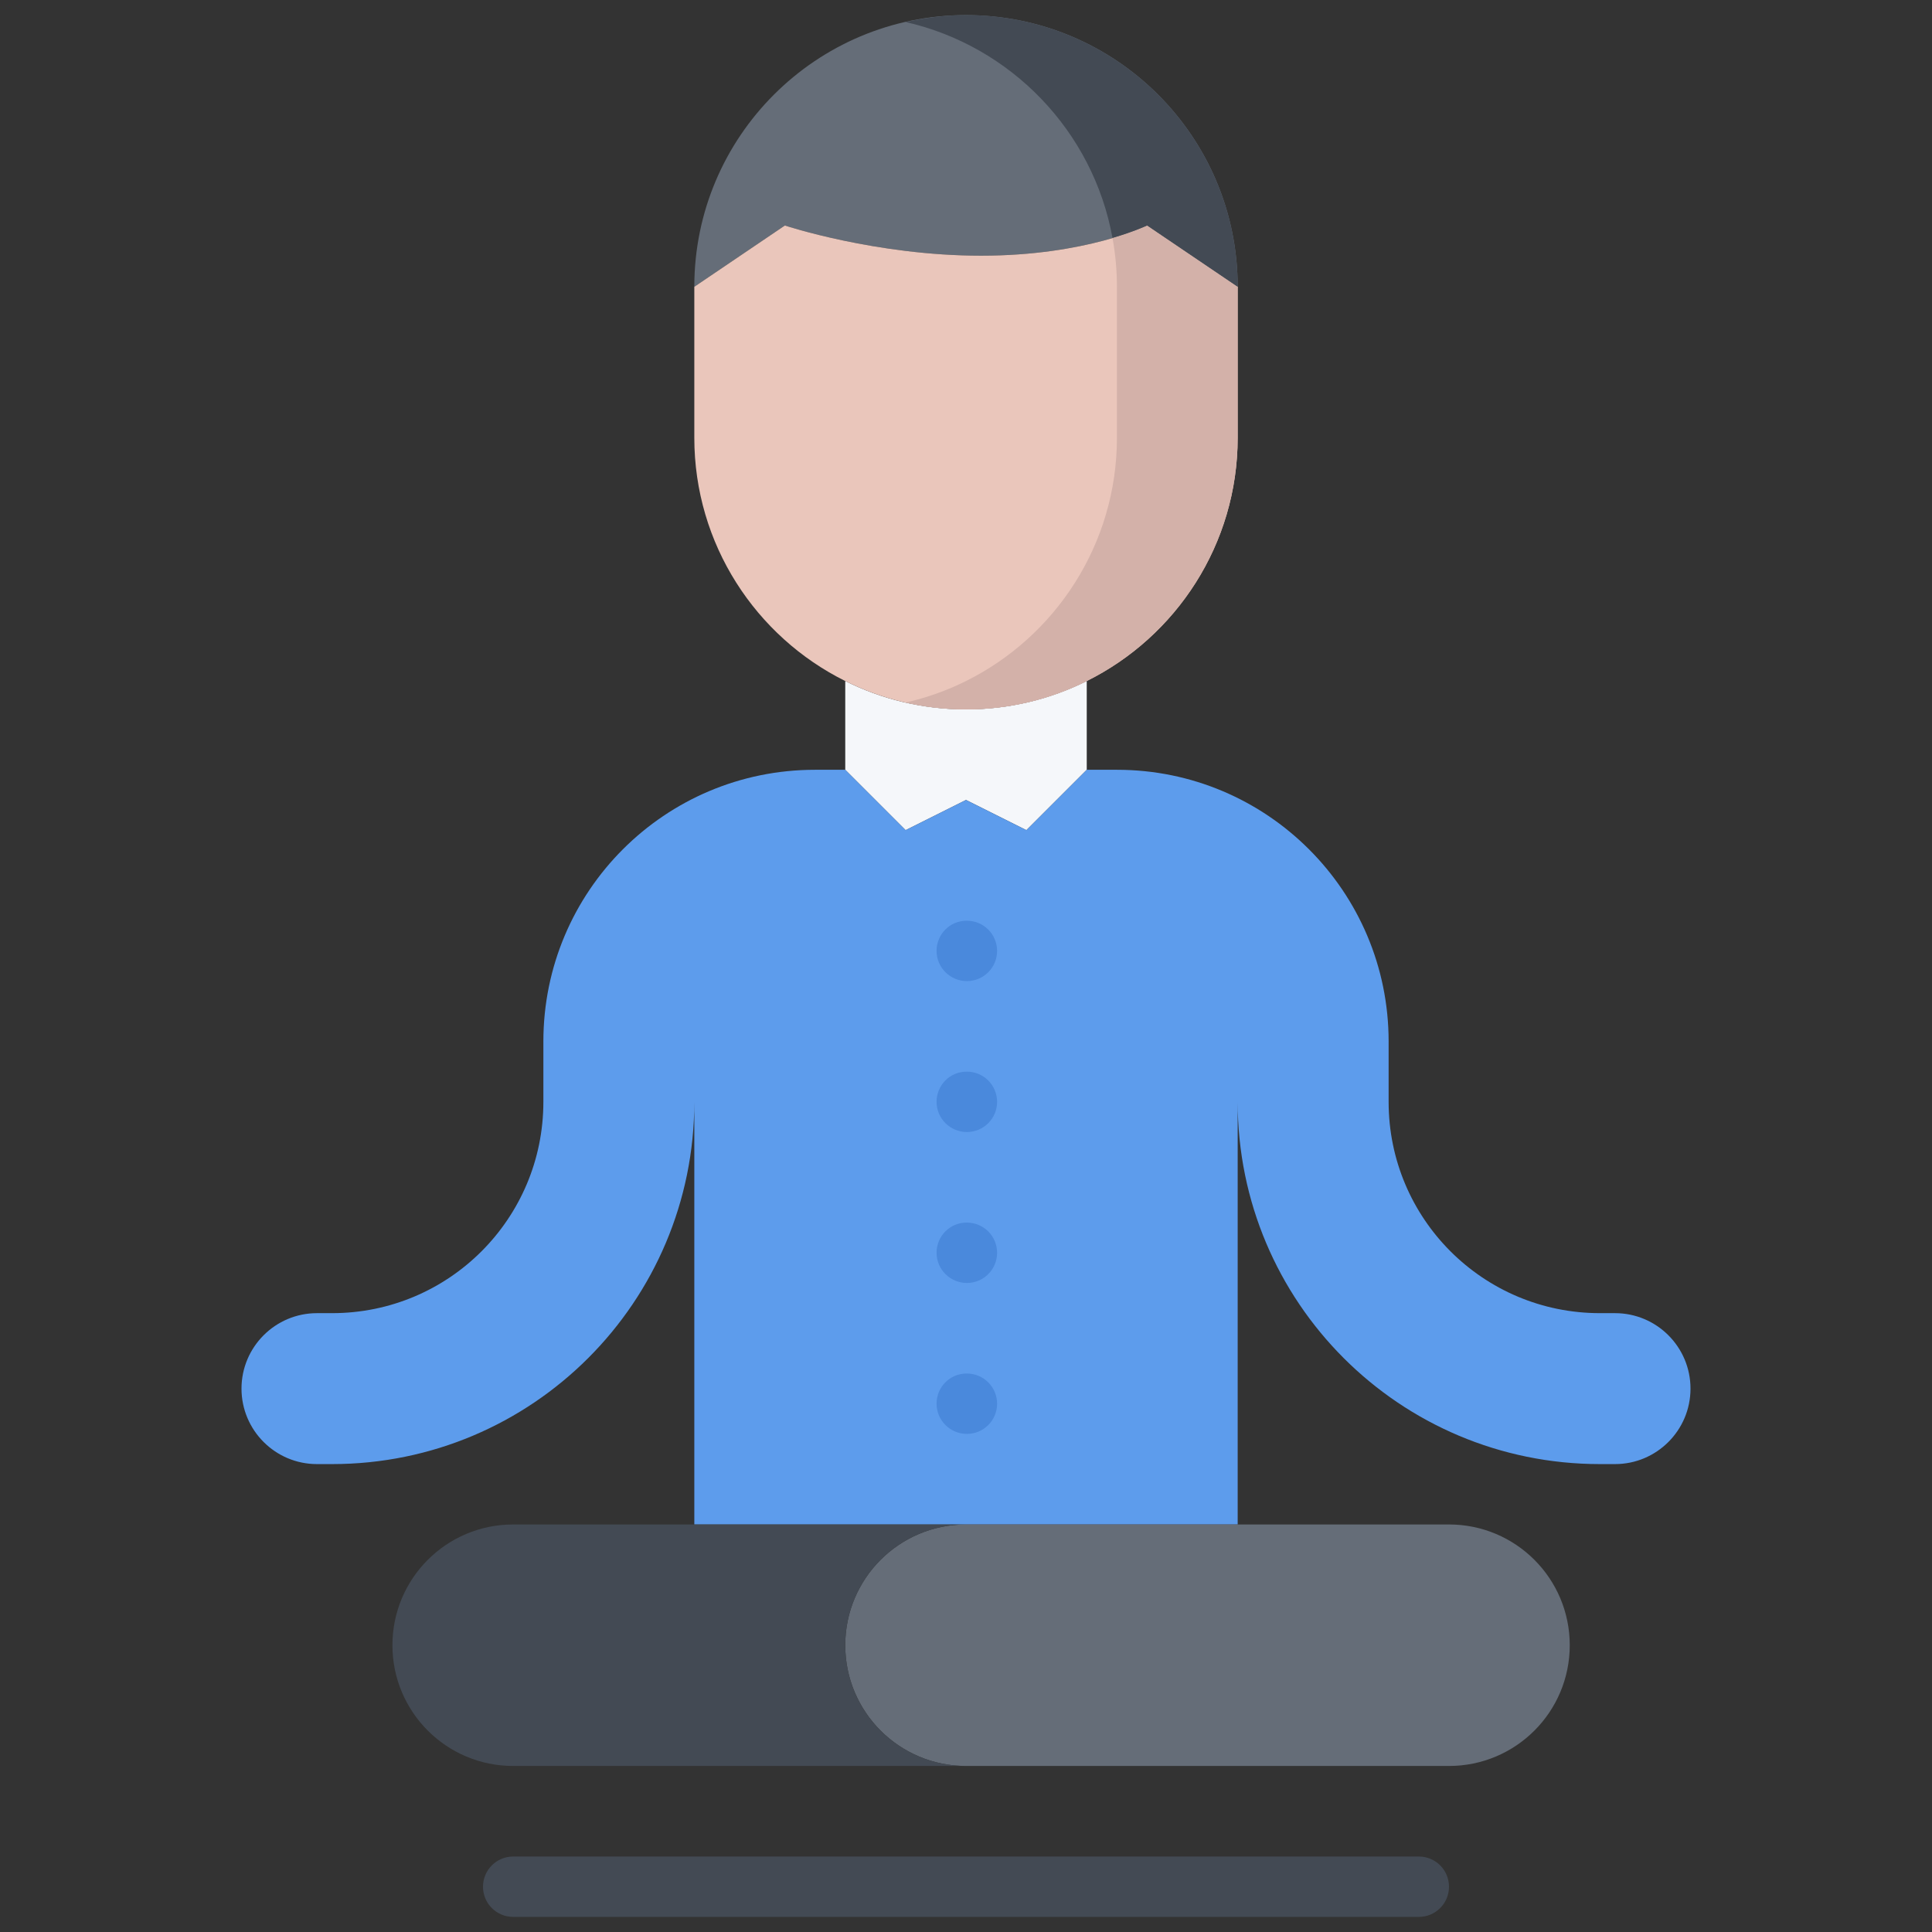 <?xml version="1.0" encoding="utf-8"?>
<!-- Generator: Adobe Illustrator 16.0.0, SVG Export Plug-In . SVG Version: 6.00 Build 0)  -->
<!DOCTYPE svg PUBLIC "-//W3C//DTD SVG 1.1//EN" "http://www.w3.org/Graphics/SVG/1.1/DTD/svg11.dtd">
<svg version="1.1" xmlns="http://www.w3.org/2000/svg" xmlns:xlink="http://www.w3.org/1999/xlink" x="0px" y="0px" width="64px"
	 height="64px" viewBox="0 0 64 64" enable-background="new 0 0 64 64" xml:space="preserve">
<rect x="0" y="0" width="64" height="64" fill="#333333" stroke="none"/>
<g id="_x35_0_document_x2C__optimization_x2C__documentation_x2C__business_x2C__office_x2C__corporation_x2C__job">
</g>
<g id="_x34_9_human_x2C__resource_x2C__conveyor_x2C__business_x2C__office_x2C__corporation_x2C__job">
</g>
<g id="_x34_8_knowledge_x2C__training_x2C__growth_x2C__book_x2C__business_x2C__office_x2C__corporation">
</g>
<g id="_x34_7_skill_x2C__competence_x2C__experience_x2C__business_x2C__office_x2C__corporation_x2C__job">
</g>
<g id="_x34_6_target_x2C__success_x2C__victory_x2C__business_x2C__office_x2C__corporation_x2C__job">
</g>
<g id="_x34_5_inbox_x2C__letter_x2C__email_x2C__business_x2C__office_x2C__corporation_x2C__job">
</g>
<g id="_x34_4_document_x2C__workflow_x2C__sharing_x2C__business_x2C__office_x2C__corporation_x2C__job">
</g>
<g id="_x34_3_budget_x2C__allocation_x2C__money_x2C__business_x2C__office_x2C__corporation_x2C__job">
</g>
<g id="_x34_2_case_x2C__task_x2C__project_x2C__business_x2C__office_x2C__corporation_x2C__job">
</g>
<g id="_x34_1_structure_x2C__structuring_x2C__tasks_x2C__business_x2C__office_x2C__corporation_x2C__job">
</g>
<g id="_x34_0_choice_x2C__dilemma_x2C__question_x2C__business_x2C__office_x2C__corporation_x2C__job">
</g>
<g id="_x33_9_workplace_x2C__table_x2C__laptop_x2C__business_x2C__office_x2C__corporation_x2C__job">
</g>
<g id="_x33_8_bribe_x2C__bag_x2C__money_x2C__business_x2C__office_x2C__corporation_x2C__job">
</g>
<g id="_x33_7_corruption_x2C__forage_x2C__money_x2C__business_x2C__office_x2C__corporation_x2C__job">
</g>
<g id="_x33_6_career_x2C__ladder_x2C__success_x2C__business_x2C__office_x2C__corporation_x2C__job">
</g>
<g id="_x33_5_review_x2C__feedback_x2C__rating_x2C__business_x2C__office_x2C__corporation_x2C__job">
</g>
<g id="_x33_4_manipulation_x2C__thread_x2C__puppet_x2C__business_x2C__office_x2C__corporation_x2C__job">
</g>
<g id="_x33_3_location_x2C__map_x2C__pin_x2C__business_x2C__office_x2C__corporation_x2C__job">
</g>
<g id="_x33_2_retirement_x2C__old_x2C__man_x2C__door_x2C__business_x2C__office_x2C__corporation">
</g>
<g id="_x33_1_victory_x2C__success_x2C__medal_x2C__reward_x2C__business_x2C__office_x2C__corporation">
</g>
<g id="_x33_0_dismissal_x2C__box_x2C__door_x2C__business_x2C__office_x2C__corporation_x2C__job">
</g>
<g id="_x32_9_meeting_x2C__discussion_x2C__question_x2C__business_x2C__office_x2C__corporation_x2C__job">
</g>
<g id="_x32_8_strategy_x2C__vision_x2C__eye_x2C__chess_x2C__business_x2C__office_x2C__corporation">
</g>
<g id="_x32_7_board_x2C__task_x2C__process_x2C__business_x2C__office_x2C__corporation_x2C__job">
</g>
<g id="_x32_6_scheme_x2C__board_x2C__structure_x2C__business_x2C__office_x2C__corporation_x2C__job">
</g>
<g id="_x32_5_conflict_x2C__dialog_x2C__discussion_x2C__business_x2C__office_x2C__corporation_x2C__job">
</g>
<g id="_x32_4_documentation_x2C__document_x2C__repository_x2C__business_x2C__office_x2C__corporation_x2C__job">
</g>
<g id="_x32_3_sprint_x2C__programming_x2C__code_x2C__business_x2C__office_x2C__corporation_x2C__job">
</g>
<g id="_x32_2_cram_x2C__tablet_x2C__work_x2C__business_x2C__office_x2C__corporation_x2C__job">
</g>
<g id="_x32_1_leader_x2C__discoverer_x2C__flag_x2C__business_x2C__office_x2C__corporation_x2C__job">
</g>
<g id="_x32_0_rally_x2C__collective_x2C__arm_x2C__business_x2C__office_x2C__corporation_x2C__job">
</g>
<g id="_x31_9_consolidation_x2C__portfolio_x2C__puzzle_x2C__business_x2C__office_x2C__corporation_x2C__job">
</g>
<g id="_x31_8_idea_x2C__creative_x2C__work_x2C__business_x2C__office_x2C__corporation_x2C__job">
</g>
<g id="_x31_7_problem_x2C__stress_x2C__resistance_x2C__business_x2C__office_x2C__corporation_x2C__job">
</g>
<g id="_x31_6_hard_x2C__skills_x2C__skill_x2C__portfolio_x2C__book_x2C__business_x2C__office">
</g>
<g id="_x31_5_time_x2C__management_x2C__clock_x2C__deadline_x2C__business_x2C__office_x2C__corporation">
</g>
<g id="_x31_4_multitasking_x2C__task_x2C__work_x2C__business_x2C__office_x2C__corporation_x2C__job">
</g>
<g id="_x31_3_tranquility_x2C__yoga_x2C__lotus_x2C__posture_x2C__business_x2C__office_x2C__corporation">
	<g>
		<path fill="#656D78" d="M32,0.5c4.97,0,9,4.029,9,9l-3-2.03c0,0-2.01,1-5.5,1s-6.5-1-6.5-1L23,9.5C23,4.529,27.03,0.5,32,0.5z"/>
		<path fill="#F5F7FA" d="M32,23.5c1.439,0,2.8-0.34,4-0.94v2.94l-2,2l-2-1l-2,1l-2-2v-2.94C29.2,23.16,30.56,23.5,32,23.5z"/>
		<path fill="#EAC6BB" d="M38,7.47l3,2.03v5c0,3.529-2.04,6.59-5,8.06c-1.2,0.601-2.561,0.94-4,0.94c-1.44,0-2.8-0.34-4-0.94
			c-2.96-1.47-5-4.53-5-8.06v-5l3-2.03c0,0,3.01,1,6.5,1S38,7.47,38,7.47z"/>
		<path fill="#D3B1A9" d="M38,7.47c0,0-0.411,0.195-1.147,0.413C36.948,8.407,37,8.947,37,9.5v5c0,3.529-2.04,6.59-5,8.06
			c-0.626,0.313-1.297,0.552-1.999,0.712c0.026,0.006,0.054,0.008,0.08,0.014c0.294,0.064,0.593,0.119,0.897,0.155
			c0.336,0.038,0.676,0.06,1.021,0.06c1.439,0,2.8-0.34,4-0.94c2.96-1.47,5-4.53,5-8.06v-5L38,7.47z"/>
		<path fill="#434A54" d="M30.941,0.567c-0.317,0.039-0.631,0.093-0.938,0.162C30.003,0.73,30.002,0.73,30.002,0.73
			c3.487,0.794,6.207,3.609,6.851,7.152C37.589,7.665,38,7.47,38,7.47l3,2.03c0-4.971-4.03-9-9-9c-0.341,0-0.677,0.021-1.007,0.06
			C30.976,0.562,30.958,0.565,30.941,0.567z"/>
		<path fill="#5D9CEC" d="M53.5,43.5c1.38,0,2.5,1.12,2.5,2.5s-1.12,2.5-2.5,2.5H53c-6.641,0-12-5.37-12-12v13v1h-9h-9v-1v-13
			c0,6.63-5.37,12-12,12h-0.5C9.12,48.5,8,47.38,8,46s1.12-2.5,2.5-2.5H11c3.87,0,7-3.13,7-7v-2c0-4.971,4.02-9,9-9h1l2,2l2-1l2,1
			l2-2h1c4.97,0,9,4.029,9,9v2c0,3.87,3.13,7,7,7H53.5z"/>
		<path fill="#656D78" d="M48,50.5c2.21,0,4,1.79,4,4s-1.79,4-4,4H32c-2.21,0-4-1.79-4-4s1.79-4,4-4h9H48z"/>
		<path fill="#434A54" d="M23,50.5h9c-2.21,0-4,1.79-4,4s1.79,4,4,4H17c-2.21,0-4-1.79-4-4s1.79-4,4-4H23z"/>
		<g>
			<path fill="#4A89DC" d="M32.03,32.5c-0.553,0-1.005-0.447-1.005-1s0.442-1,0.994-1h0.011c0.552,0,1,0.447,1,1
				S32.582,32.5,32.03,32.5z"/>
		</g>
		<g>
			<path fill="#4A89DC" d="M32.03,37.5c-0.553,0-1.005-0.447-1.005-1s0.442-1,0.994-1h0.011c0.552,0,1,0.447,1,1
				S32.582,37.5,32.03,37.5z"/>
		</g>
		<g>
			<path fill="#4A89DC" d="M32.03,42.5c-0.553,0-1.005-0.447-1.005-1s0.442-1,0.994-1h0.011c0.552,0,1,0.447,1,1
				S32.582,42.5,32.03,42.5z"/>
		</g>
		<g>
			<path fill="#4A89DC" d="M32.03,47.5c-0.553,0-1.005-0.447-1.005-1s0.442-1,0.994-1h0.011c0.552,0,1,0.447,1,1
				S32.582,47.5,32.03,47.5z"/>
		</g>
		<g>
			<path fill="#434A54" d="M47,63.5H17c-0.553,0-1-0.447-1-1s0.447-1,1-1h30c0.553,0,1,0.447,1,1S47.553,63.5,47,63.5z"/>
		</g>
	</g>
</g>
<g id="_x31_2_corporate_x2C__party_x2C__business_x2C__office_x2C__corporation_x2C__job">
</g>
<g id="_x31_1_dialog_x2C__discussion_x2C__work_x2C__business_x2C__office_x2C__corporation_x2C__job">
</g>
<g id="_x31_0_listening_x2C__skill_x2C__dialog_x2C__business_x2C__office_x2C__corporation_x2C__job">
</g>
<g id="_x39__training_x2C__book_x2C__lesson_x2C__business_x2C__office_x2C__corporation_x2C__job">
</g>
<g id="_x38__dress_x2C__code_x2C__shirt_x2C__business_x2C__office_x2C__corporation_x2C__job">
</g>
<g id="_x37__task_x2C__program_x2C__ticket_x2C__business_x2C__office_x2C__corporation_x2C__job">
</g>
<g id="_x36__plan_x2C__graph_x2C__stage_x2C__business_x2C__office_x2C__corporation_x2C__job">
</g>
<g id="_x35__boss_x2C__king_x2C__crown_x2C__business_x2C__office_x2C__corporation_x2C__job">
</g>
<g id="_x34__structure_x2C__structuring_x2C__business_x2C__office_x2C__corporation_x2C__job">
</g>
<g id="_x33__soft_x2C__skills_x2C__communication_x2C__business_x2C__office_x2C__corporation_x2C__job">
</g>
<g id="_x32__office_x2C__house_x2C__portfolio_x2C__business_x2C__corporation_x2C__job">
</g>
<g id="_x31__corporate_x2C__rules_x2C__book_x2C__business_x2C__office_x2C__corporation_x2C__job">
</g>
</svg>
